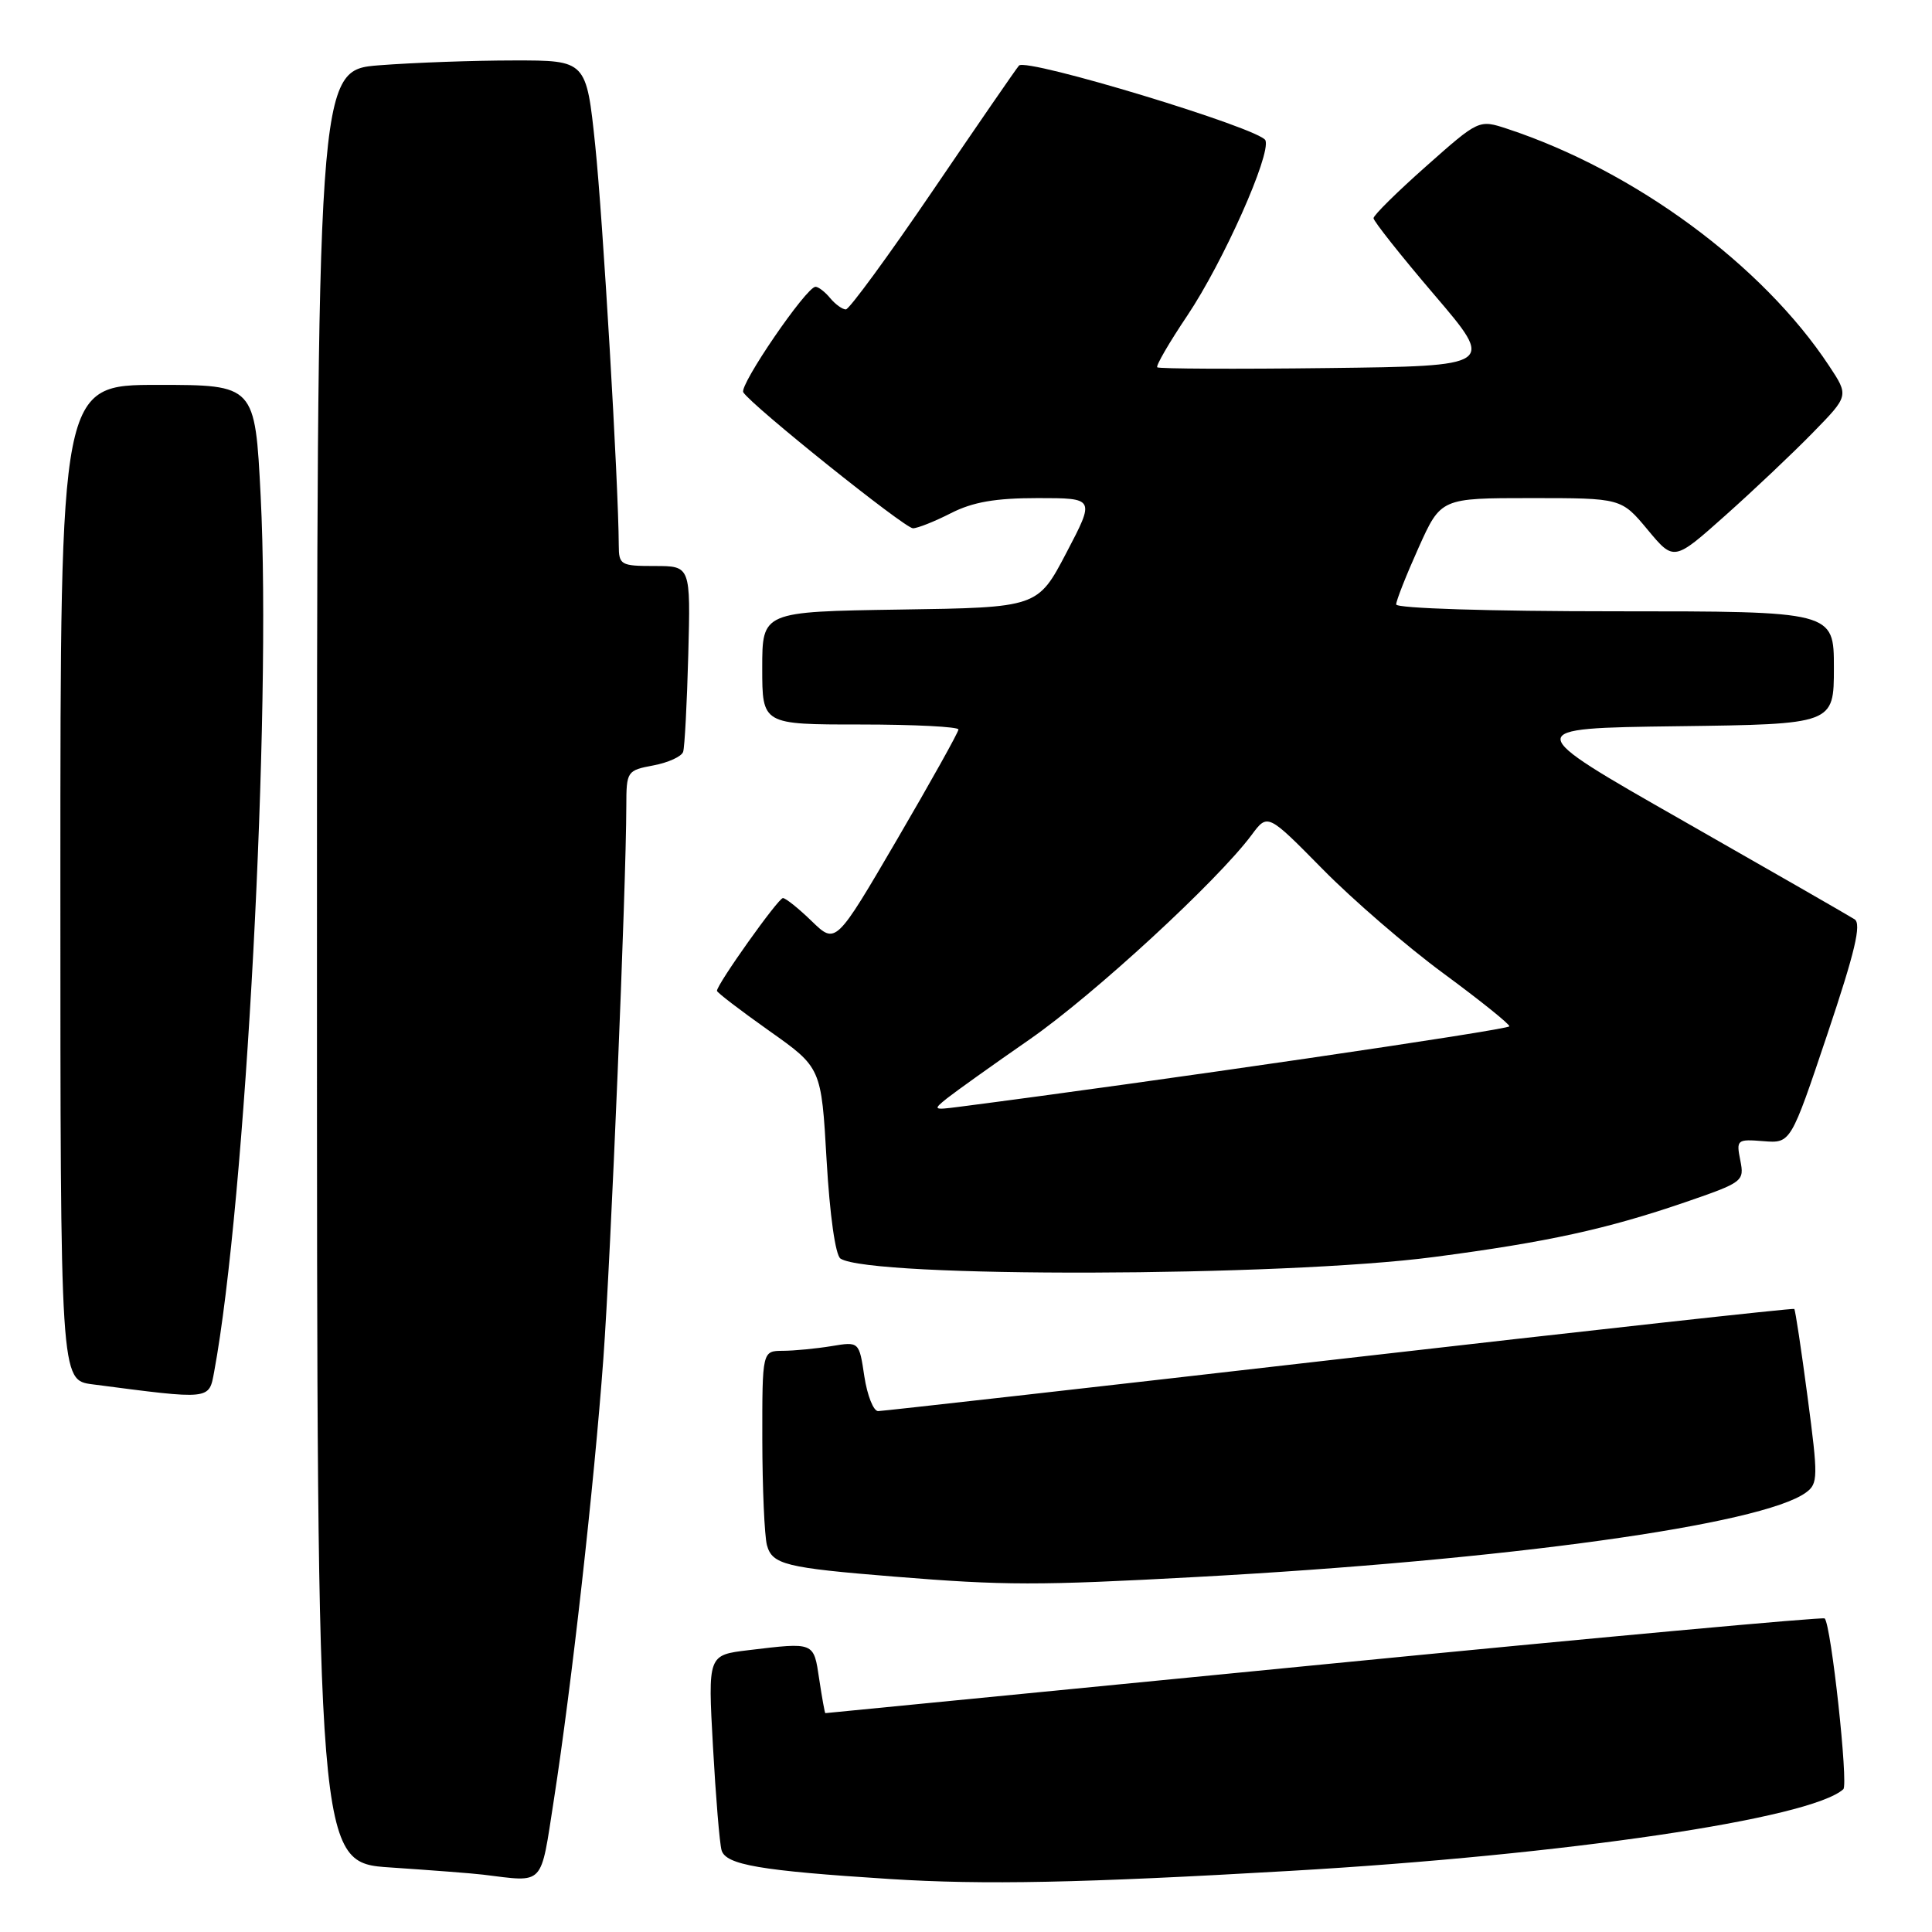 <?xml version="1.0" encoding="UTF-8" standalone="no"?>
<!DOCTYPE svg PUBLIC "-//W3C//DTD SVG 1.1//EN" "http://www.w3.org/Graphics/SVG/1.1/DTD/svg11.dtd" >
<svg xmlns="http://www.w3.org/2000/svg" xmlns:xlink="http://www.w3.org/1999/xlink" version="1.1" viewBox="0 0 256 256">
 <g >
 <path fill="currentColor"
d=" M 171.00 247.90 C 207.46 245.79 239.91 241.00 244.25 237.08 C 244.94 236.45 242.64 215.31 241.78 214.45 C 241.57 214.24 211.72 216.97 175.45 220.53 C 139.18 224.09 109.44 227.00 109.36 227.00 C 109.29 227.00 108.92 224.97 108.55 222.50 C 107.81 217.54 107.97 217.60 99.15 218.66 C 93.80 219.30 93.80 219.30 94.47 231.40 C 94.84 238.06 95.35 244.25 95.61 245.16 C 96.16 247.10 100.70 247.88 117.93 248.98 C 130.35 249.77 143.29 249.51 171.00 247.90 Z  M 73.39 238.49 C 75.73 223.41 78.72 196.83 79.95 180.00 C 80.93 166.56 82.97 117.55 82.99 106.80 C 83.00 102.19 83.08 102.08 86.58 101.42 C 88.55 101.05 90.32 100.24 90.52 99.62 C 90.72 99.01 91.03 93.21 91.20 86.75 C 91.51 75.00 91.51 75.00 86.76 75.00 C 82.24 75.00 82.00 74.86 81.99 72.25 C 81.95 63.99 79.88 28.93 78.87 19.25 C 77.69 8.00 77.69 8.00 68.09 8.01 C 62.82 8.01 54.79 8.30 50.25 8.65 C 42.00 9.30 42.00 9.30 42.00 128.05 C 42.00 246.81 42.00 246.81 51.75 247.45 C 57.11 247.81 62.62 248.23 64.00 248.40 C 72.25 249.40 71.58 250.10 73.39 238.49 Z  M 158.50 208.96 C 199.59 206.73 233.49 202.03 239.31 197.76 C 240.91 196.58 240.92 195.74 239.51 185.09 C 238.68 178.81 237.89 173.57 237.75 173.44 C 237.61 173.31 210.50 176.30 177.50 180.08 C 144.50 183.87 116.99 186.97 116.36 186.98 C 115.74 186.99 114.92 184.92 114.53 182.38 C 113.84 177.76 113.84 177.76 110.17 178.37 C 108.15 178.70 105.26 178.98 103.75 178.99 C 101.00 179.00 101.00 179.00 101.01 190.75 C 101.02 197.21 101.30 203.50 101.62 204.73 C 102.32 207.31 104.04 207.74 118.50 208.91 C 133.16 210.10 137.53 210.10 158.50 208.96 Z  M 28.38 181.75 C 32.55 159.23 35.99 94.41 34.54 65.75 C 33.79 51.00 33.79 51.00 20.90 51.00 C 8.00 51.00 8.00 51.00 8.00 116.94 C 8.00 182.88 8.00 182.88 12.25 183.43 C 28.03 185.49 27.68 185.52 28.38 181.75 Z  M 190.00 166.56 C 205.03 164.59 212.92 162.86 223.33 159.29 C 230.97 156.66 231.15 156.52 230.60 153.76 C 230.05 151.02 230.16 150.93 233.66 151.21 C 237.28 151.50 237.28 151.50 242.13 137.05 C 245.80 126.12 246.68 122.41 245.74 121.81 C 245.06 121.37 234.82 115.49 223.00 108.75 C 201.50 96.50 201.50 96.50 222.25 96.23 C 243.00 95.96 243.00 95.96 243.00 88.48 C 243.00 81.00 243.00 81.00 214.00 81.00 C 197.32 81.00 185.00 80.61 185.00 80.09 C 185.00 79.59 186.33 76.22 187.96 72.59 C 190.92 66.00 190.92 66.00 202.88 66.00 C 214.83 66.00 214.83 66.00 218.32 70.19 C 221.80 74.38 221.80 74.38 228.65 68.27 C 232.42 64.91 237.63 59.98 240.24 57.30 C 244.99 52.44 244.99 52.44 242.36 48.47 C 233.53 35.10 216.59 22.63 199.73 17.07 C 195.96 15.83 195.96 15.83 188.98 22.02 C 185.14 25.42 182.00 28.52 182.00 28.91 C 182.00 29.30 185.62 33.87 190.05 39.06 C 198.11 48.50 198.11 48.50 175.91 48.77 C 163.70 48.92 153.54 48.87 153.34 48.67 C 153.14 48.47 154.93 45.38 157.33 41.81 C 162.08 34.72 168.41 20.52 167.68 18.60 C 167.08 17.05 135.96 7.61 135.02 8.69 C 134.63 9.13 129.50 16.59 123.61 25.25 C 117.72 33.91 112.53 41.00 112.08 41.00 C 111.62 41.00 110.68 40.32 110.00 39.50 C 109.32 38.67 108.44 38.00 108.06 38.00 C 106.85 38.00 97.92 51.06 98.49 51.98 C 99.56 53.72 119.88 70.00 120.97 70.00 C 121.58 70.00 123.84 69.10 126.00 68.00 C 128.90 66.52 131.89 66.00 137.51 66.00 C 145.10 66.00 145.10 66.00 141.30 73.25 C 137.50 80.50 137.50 80.50 119.25 80.77 C 101.00 81.05 101.00 81.05 101.00 88.52 C 101.00 96.00 101.00 96.00 114.00 96.00 C 121.15 96.00 127.00 96.30 127.00 96.66 C 127.00 97.02 123.34 103.58 118.87 111.23 C 110.74 125.14 110.74 125.14 107.57 122.07 C 105.83 120.38 104.11 119.00 103.74 119.00 C 103.12 119.00 95.00 130.42 95.00 131.29 C 95.00 131.51 98.11 133.89 101.91 136.58 C 108.83 141.47 108.83 141.47 109.53 153.75 C 109.95 161.01 110.70 166.33 111.37 166.77 C 115.34 169.35 169.90 169.21 190.00 166.56 Z  M 125.50 145.52 C 126.60 144.65 131.52 141.13 136.44 137.72 C 144.98 131.78 161.33 116.71 165.85 110.63 C 167.97 107.77 167.97 107.77 175.24 115.15 C 179.23 119.21 186.44 125.43 191.25 128.97 C 196.06 132.51 200.00 135.67 200.00 135.99 C 200.00 136.44 152.88 143.33 127.00 146.67 C 123.65 147.10 123.59 147.05 125.50 145.52 Z "/>
</g>
</svg>